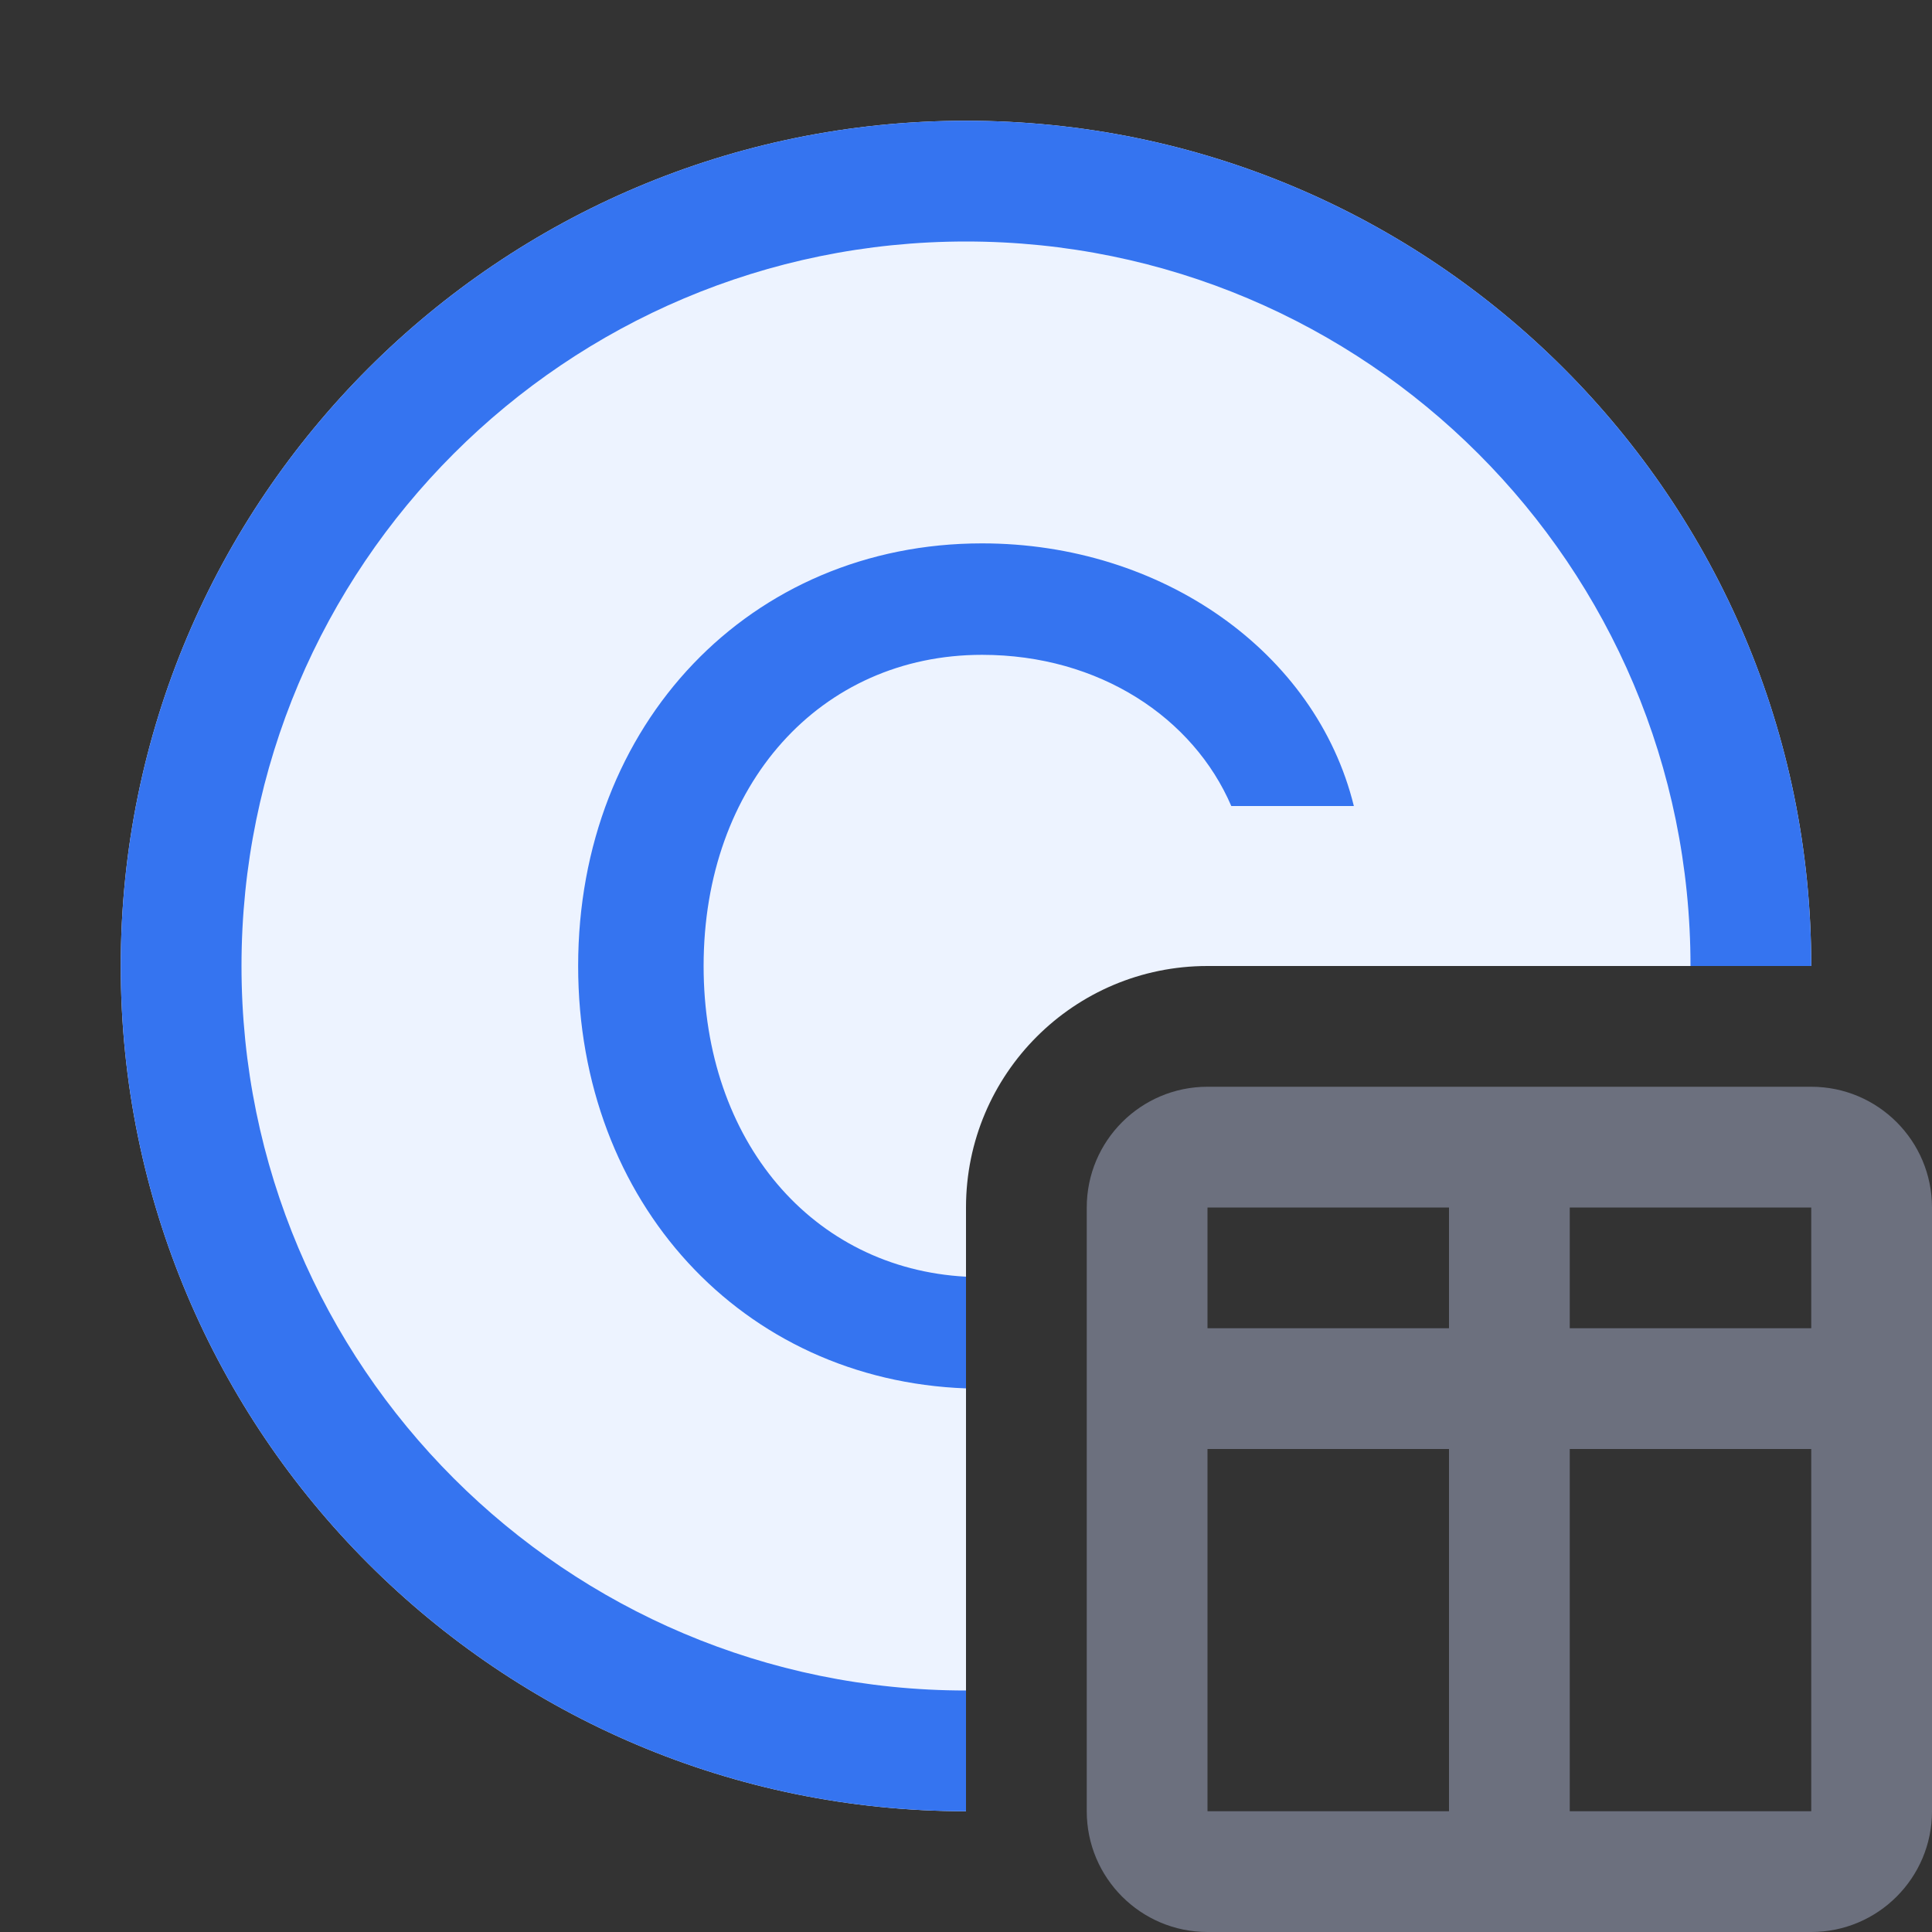 <svg width="16" height="16" viewBox="0 0 16 16" fill="none" xmlns="http://www.w3.org/2000/svg">
<rect x="0" y="0" width="16" height="16" fill="#333333" stroke="none"/>
<path d="M15 8C15 4.134 11.866 1 8 1C4.134 1 1 4.134 1 8C1 11.866 4.134 15 8 15V10C8 8.895 8.895 8 10 8H15Z" fill="#EDF3FF"/>
<path d="M15 8C15 4.134 11.866 1 8 1C4.134 1 1 4.134 1 8C1 11.866 4.134 15 8 15V14C4.686 14 2 11.314 2 8C2 4.686 4.686 2 8 2C11.314 2 14 4.686 14 8H15Z" fill="#3574F0"/>
<path d="M8 10.573V11.498C6.148 11.43 4.788 9.96 4.788 8C4.788 5.994 6.214 4.5 8.133 4.5C9.622 4.5 10.898 5.399 11.212 6.675H10.197C9.883 5.945 9.105 5.423 8.133 5.423C6.794 5.423 5.827 6.497 5.827 8C5.827 9.453 6.73 10.505 8 10.573Z" fill="#3574F0"/>
<path fill-rule="evenodd" clip-rule="evenodd" d="M10 9C9.448 9 9 9.448 9 10L9 15C9 15.552 9.448 16 10 16L15 16C15.552 16 16 15.552 16 15L16 10C16 9.448 15.552 9 15 9L10 9ZM10 11L10 10H12L12 11H10ZM10 12L10 15H12L12 12H10ZM13 15H15L15 12H13L13 15ZM15 11L15 10H13L13 11H15Z" fill="#6C707E"/>
</svg>
